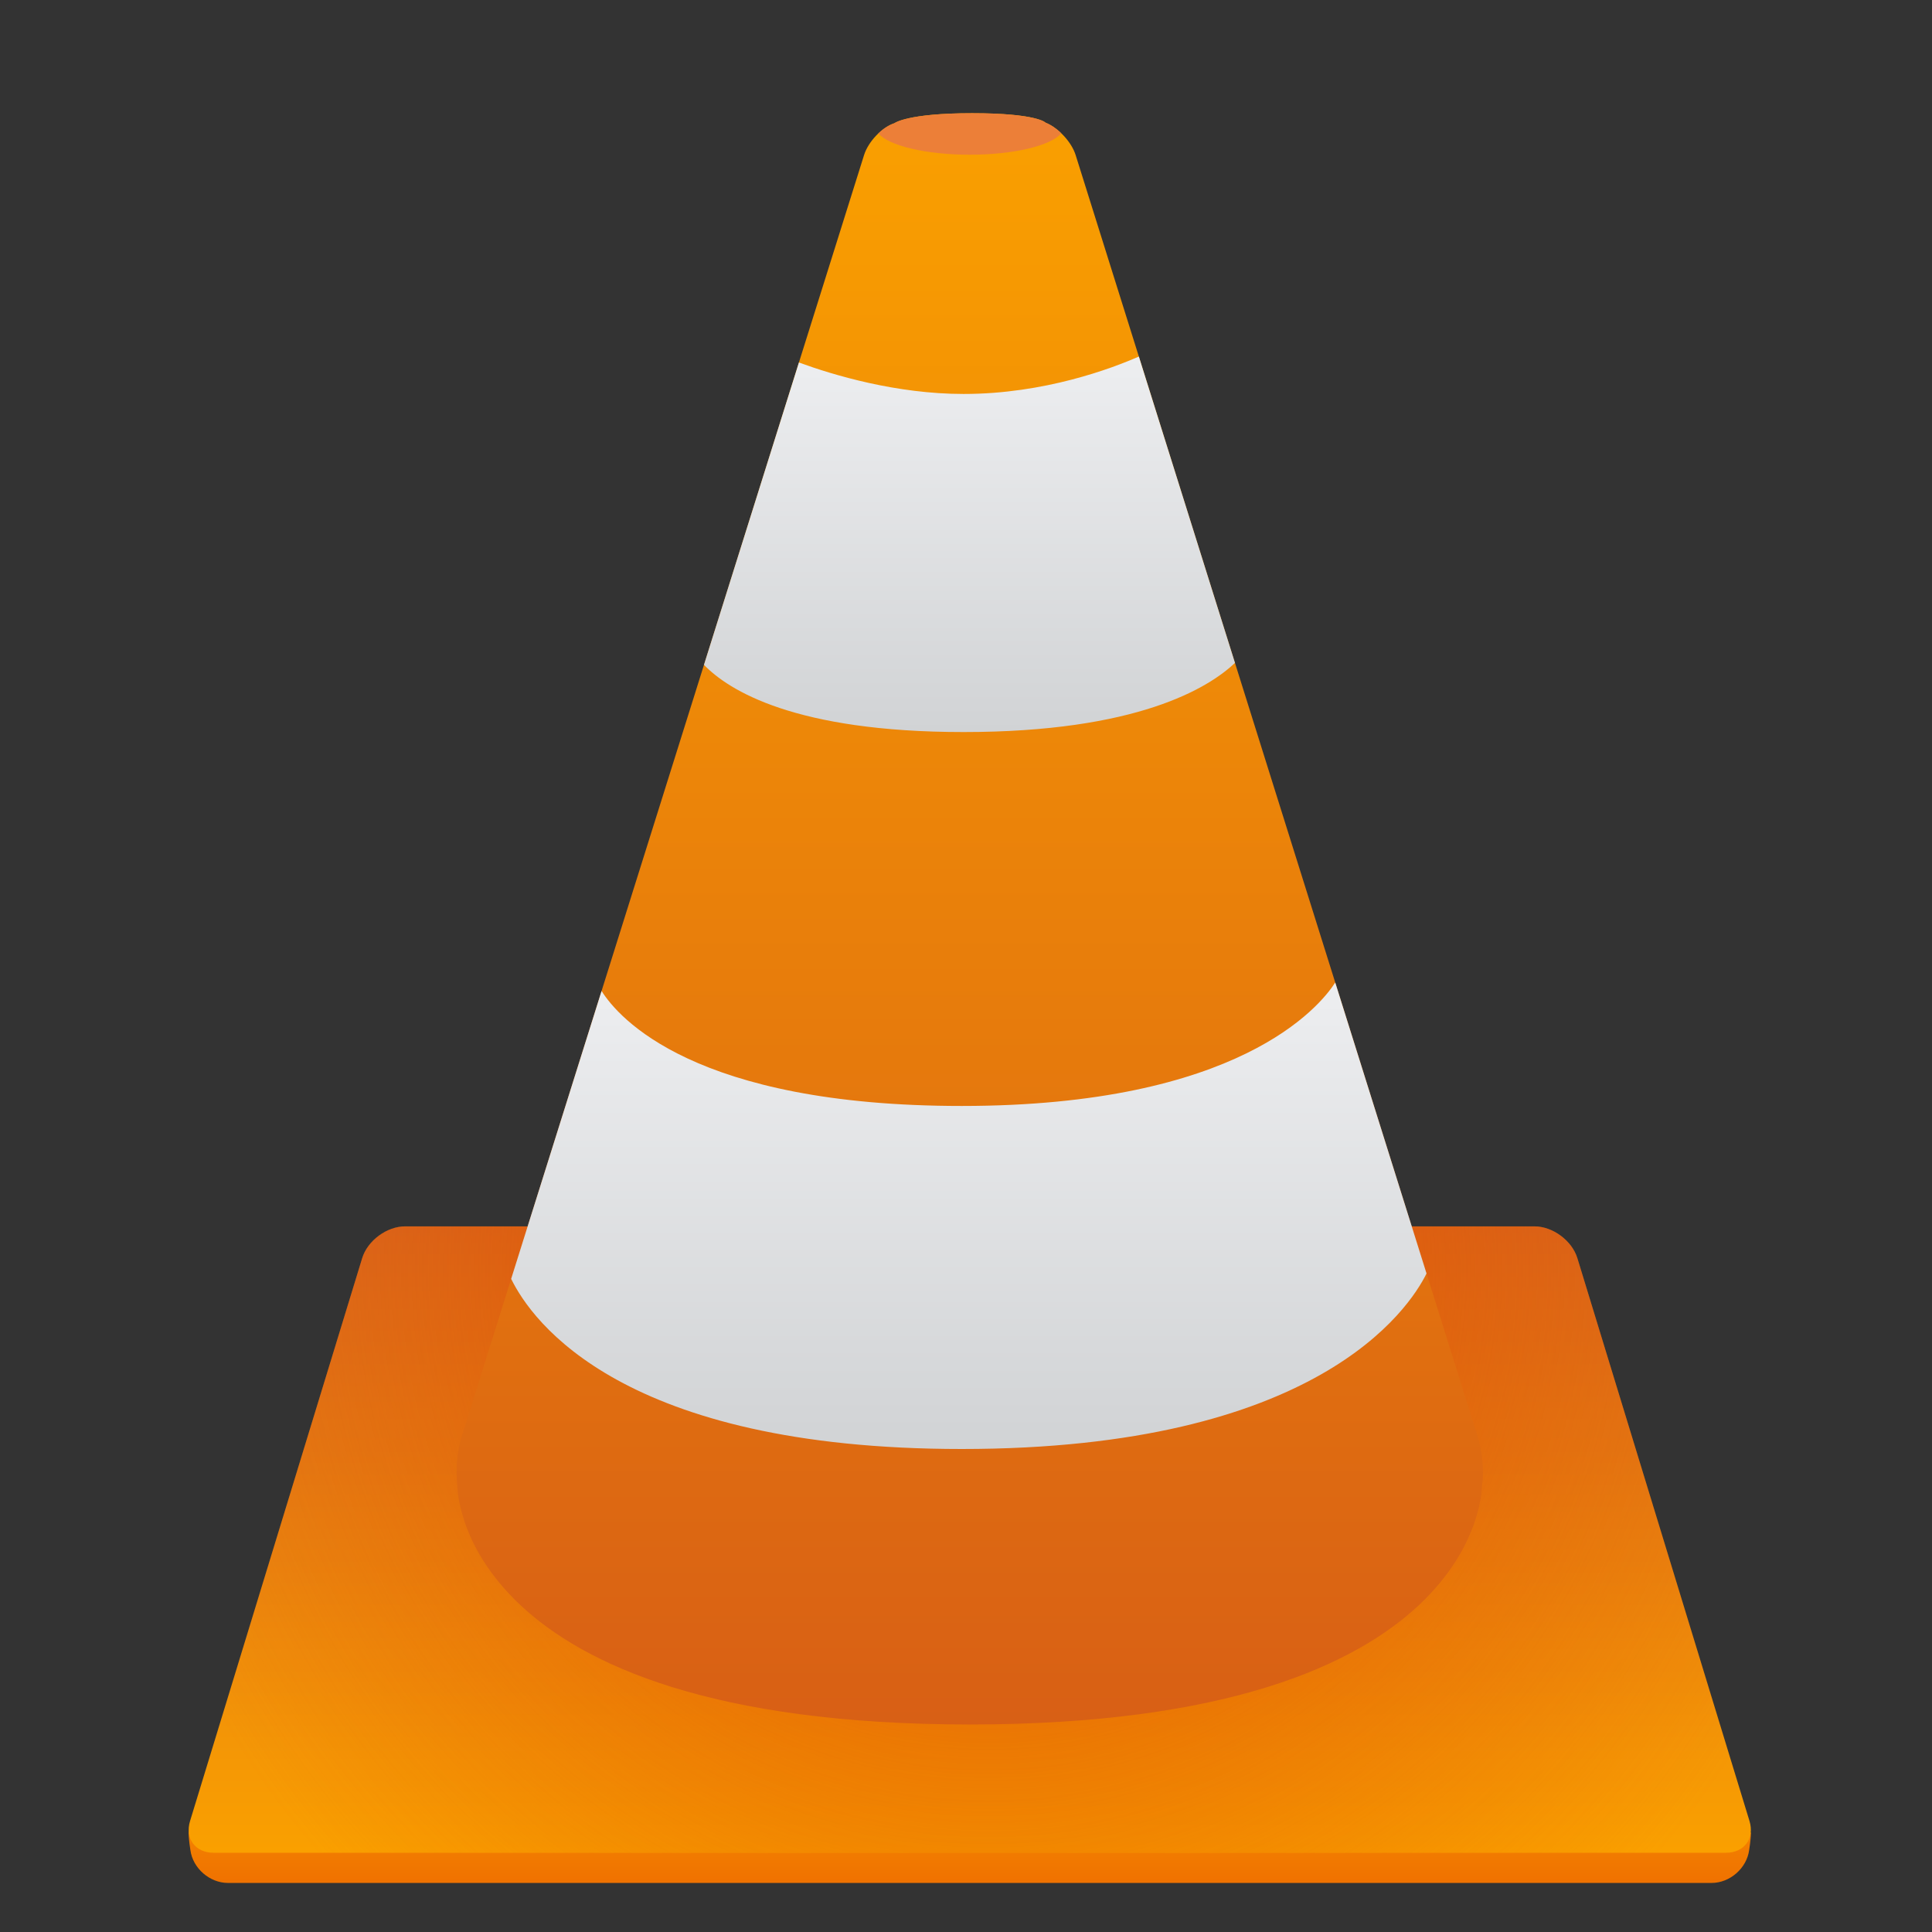 <svg xmlns="http://www.w3.org/2000/svg" xmlns:xlink="http://www.w3.org/1999/xlink" width="100%" height="100%" fill-rule="evenodd" stroke-linejoin="round" stroke-miterlimit="1.414" clip-rule="evenodd" version="1.1" viewBox="0 0 512 512" xml:space="preserve"><rect x="0" y="0" width="512" height="512" fill="#333333" stroke="none"/><g id="VLC" transform="matrix(1,0,0,1,50,30)"><path id="Cone-Foot-Front" fill="url(#_Linear1)" d="M0,455.882C0,454.242 1.652,454.346 1.652,454.346C6.12,452.478 13.676,450.98 18.526,451L387.356,452.565C392.208,452.586 400.06,453.008 404.861,453.599C404.861,453.599 414,454.242 414,455.882C414,457.522 413.543,460.299 413.543,460.299C412.899,465.104 408.443,469 403.583,469L10.417,469C5.56,469 1.085,465.1 0.457,460.299C0.457,460.299 0,457.522 0,455.882Z"/><g id="Cone-Foot-Top"><path id="path-5" fill="url(#_Linear2)" d="M356.635,295L57.365,295C52.508,295 47.404,298.775 45.98,303.432L0.371,452.568C-1.052,457.221 1.745,461 6.62,461L407.38,461C412.255,461 415.052,457.221 413.629,452.568L368.02,303.432C366.596,298.775 361.492,295 356.635,295Z"/><path id="path-51" fill="url(#_Radial3)" d="M356.635,295L57.365,295C52.508,295 47.404,298.775 45.98,303.432L0.371,452.568C-1.052,457.221 1.745,461 6.62,461L407.38,461C412.255,461 415.052,457.221 413.629,452.568L368.02,303.432C366.596,298.775 361.492,295 356.635,295Z"/></g><path id="Cone" fill="url(#_Linear4)" d="M206.969,427C70.306,427 71.2,363.598 71.2,363.598C70.706,360.057 71.172,354.427 72.249,350.997L178.995,11.06C180.068,7.642 183.621,3.753 187.018,2.656C187.018,2.656 190.381,0 207.623,0C224.866,0 227.099,2.514 227.099,2.514C230.416,3.816 233.971,7.63 235.047,11.06L341.691,350.997C342.764,354.415 343.381,360.075 342.739,363.598C342.739,363.598 343.633,427 206.969,427Z"/><g id="Combined-Shape"><path id="path-8" fill="url(#_Linear5)" d="M161.722,66.066C170.962,69.444 187.561,74.403 205.374,74.403C226.843,74.403 244.788,67.575 251.808,64.486L277.28,145.681C270.243,152.325 251.338,164 205.374,164C160.567,164 143.055,152.905 136.561,146.192L161.722,66.066Z"/></g><g id="Combined-Shape1"><path id="path-10" fill="url(#_Linear6)" d="M109.422,232.618C113.862,239.682 133.926,263.091 204.877,263.091C278.293,263.091 299.73,236.775 303.853,230.385L328.043,307.491C323.339,316.976 298.954,354 204.877,354C114.981,354 90.973,320.193 85.464,308.913L109.422,232.618Z"/></g><path id="Combined-Shape2" fill="#EC7F38" d="M231.258,5.321C228.545,8.583 218.713,11 207,11C195.323,11 185.516,8.598 182.768,5.352C184.075,4.111 185.561,3.127 187.018,2.656C187.018,2.656 190.381,0 207.623,0C224.866,0 227.099,2.514 227.099,2.514C228.512,3.068 229.968,4.079 231.258,5.321Z"/></g><defs><linearGradient id="_Linear1" x1="0" x2="1" y1="0" y2="0" gradientTransform="matrix(3.67481e-15,60.014,-60.014,3.67481e-15,207,455.005)" gradientUnits="userSpaceOnUse"><stop offset="0%" stop-color="#F38200" stop-opacity="1"/><stop offset="100%" stop-color="#E33B00" stop-opacity="1"/></linearGradient><linearGradient id="_Linear2" x1="0" x2="1" y1="0" y2="0" gradientTransform="matrix(1.01646e-14,166,-166,1.01646e-14,207,295)" gradientUnits="userSpaceOnUse"><stop offset="0%" stop-color="#D86722" stop-opacity="1"/><stop offset="100%" stop-color="#FAA000" stop-opacity="1"/></linearGradient><radialGradient id="_Radial3" cx="0" cy="0" r="1" gradientTransform="matrix(235.38,0,0,235.38,211.886,306.866)" gradientUnits="userSpaceOnUse"><stop offset="0%" stop-color="#E25600" stop-opacity="1"/><stop offset="100%" stop-color="#E25900" stop-opacity="0"/></radialGradient><linearGradient id="_Linear4" x1="0" x2="1" y1="0" y2="0" gradientTransform="matrix(2.61462e-14,427,-427,2.61462e-14,207.001,-2.93098e-30)" gradientUnits="userSpaceOnUse"><stop offset="0%" stop-color="#FAA000" stop-opacity="1"/><stop offset="100%" stop-color="#D85F15" stop-opacity="1"/></linearGradient><linearGradient id="_Linear5" x1="0" x2="1" y1="0" y2="0" gradientTransform="matrix(6.09346e-15,99.514,-99.514,6.09346e-15,206.921,64.486)" gradientUnits="userSpaceOnUse"><stop offset="0%" stop-color="#EDEEF0" stop-opacity="1"/><stop offset="100%" stop-color="#D1D3D5" stop-opacity="1"/></linearGradient><linearGradient id="_Linear6" x1="0" x2="1" y1="0" y2="0" gradientTransform="matrix(7.56921e-15,123.615,-123.615,7.56921e-15,206.754,230.385)" gradientUnits="userSpaceOnUse"><stop offset="0%" stop-color="#EDEEF0" stop-opacity="1"/><stop offset="100%" stop-color="#D1D3D5" stop-opacity="1"/></linearGradient></defs></svg>